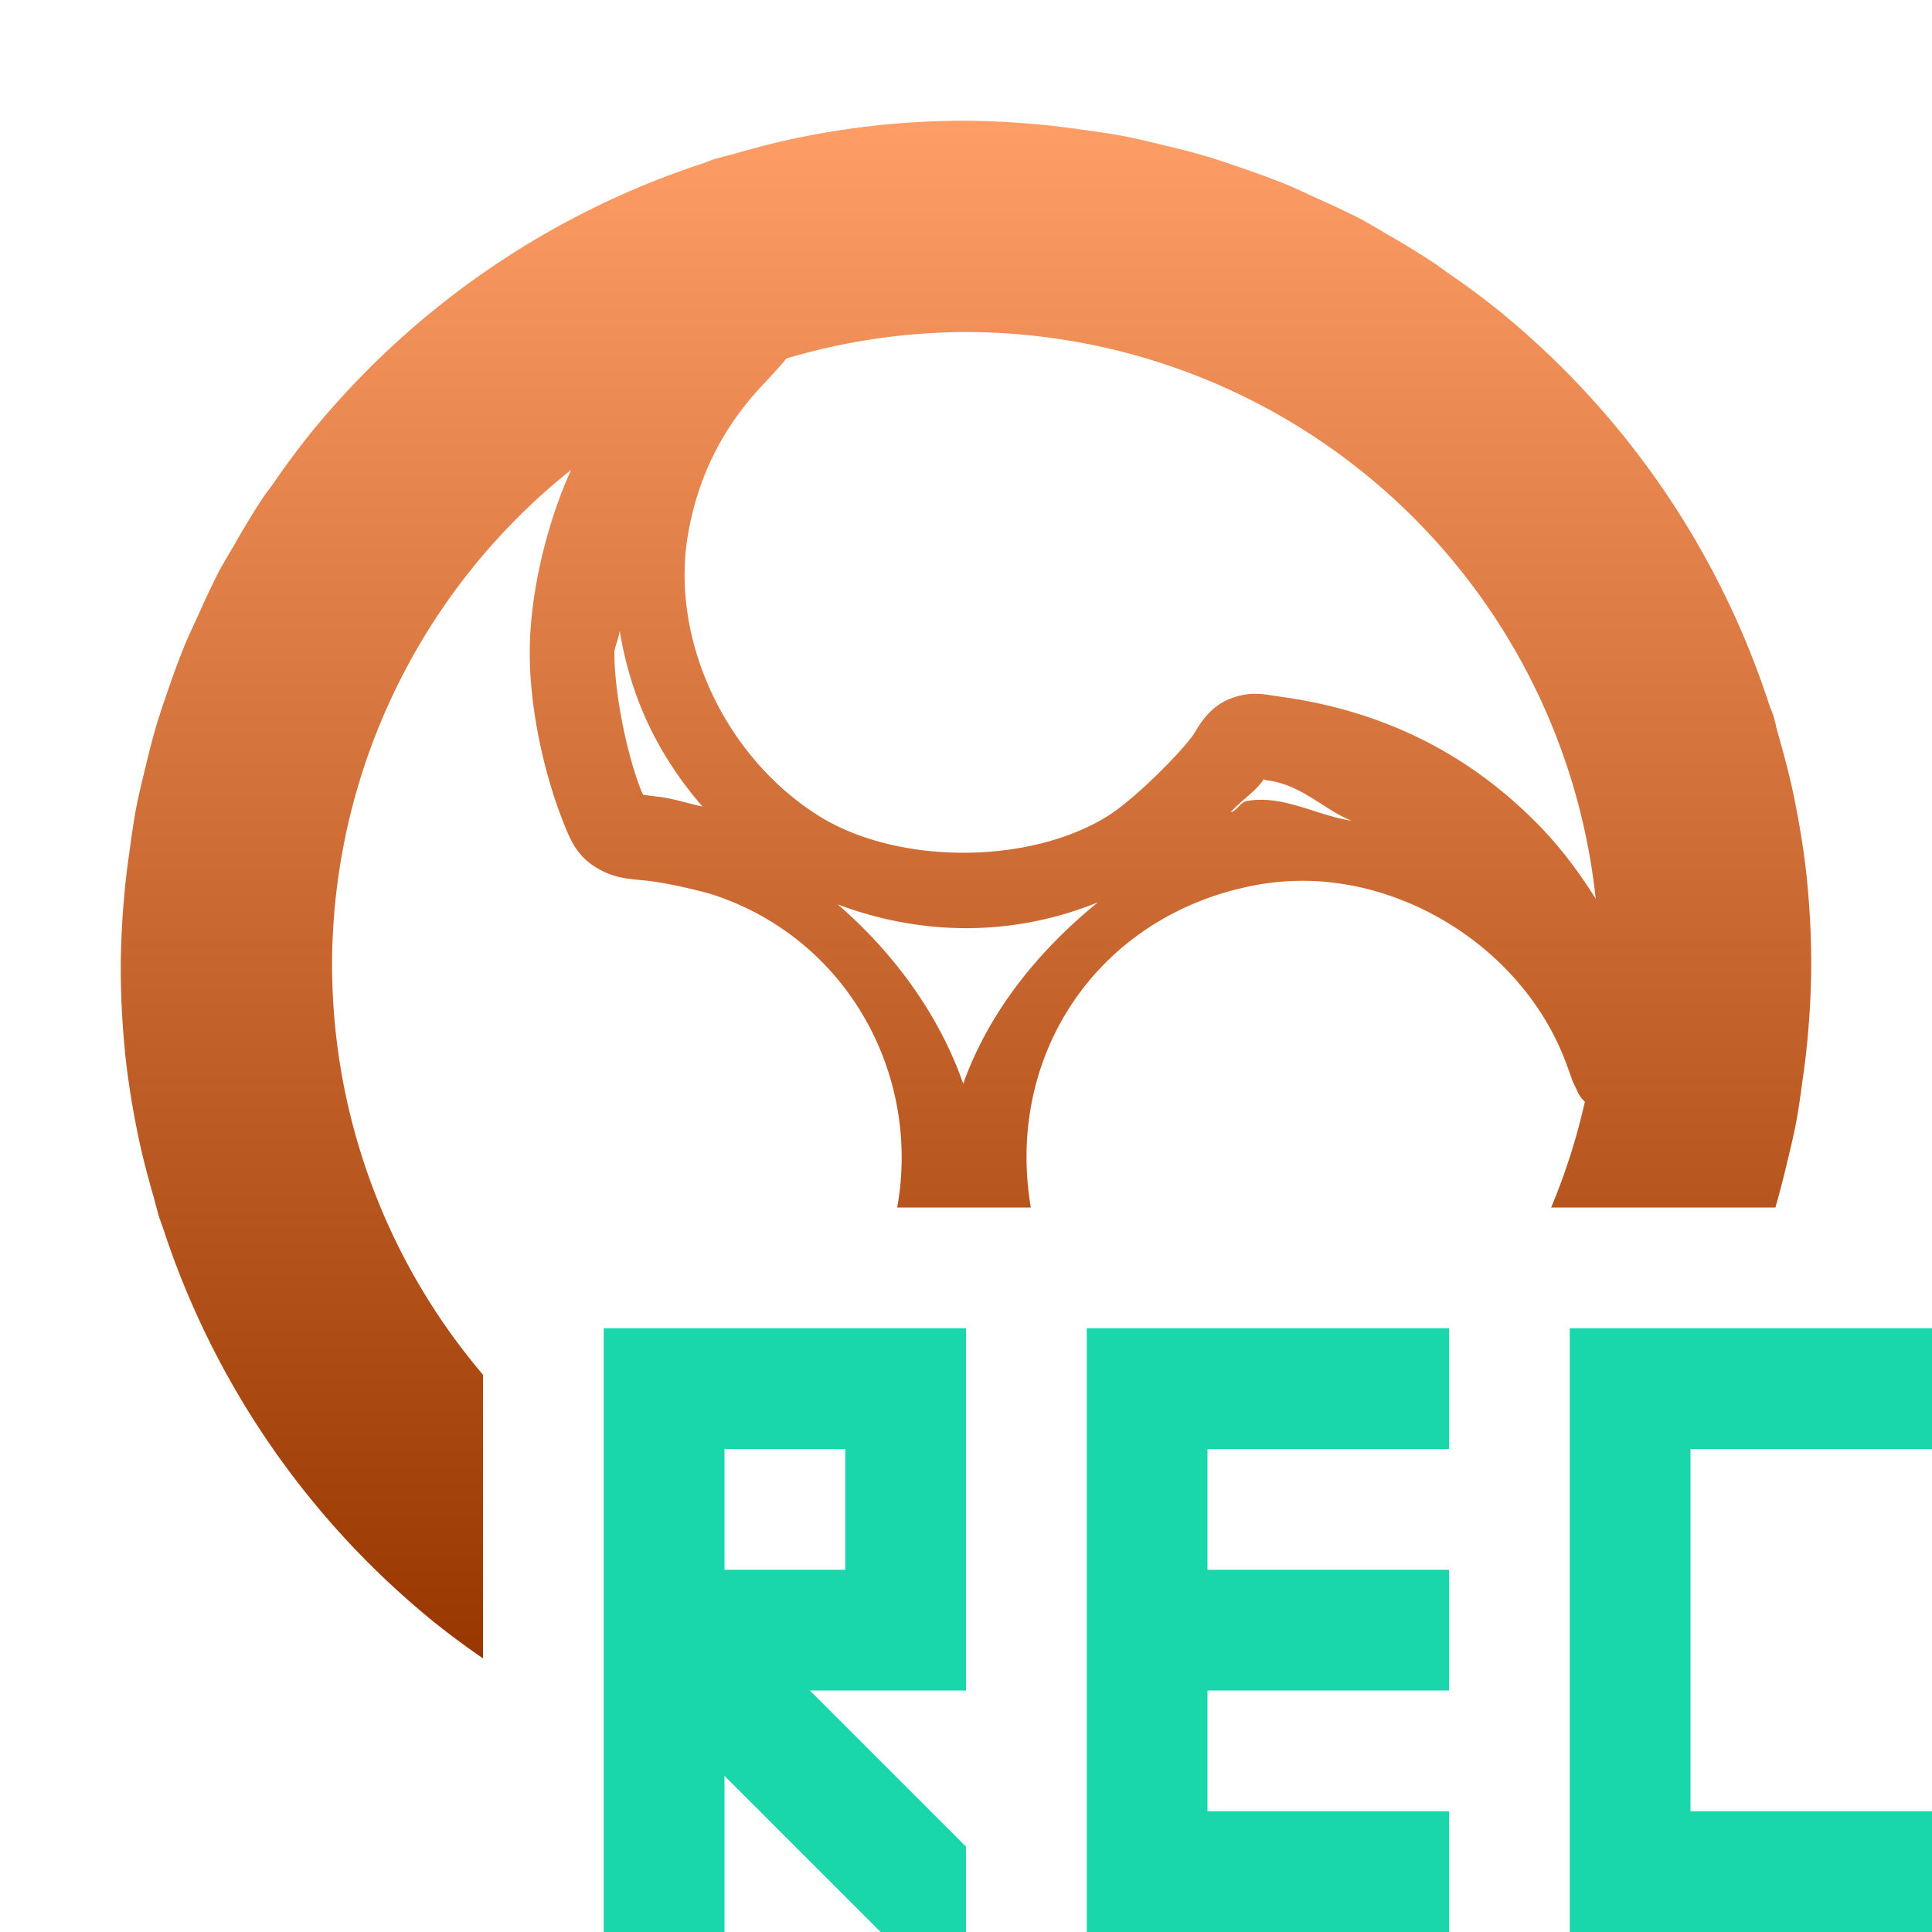 <svg xmlns="http://www.w3.org/2000/svg" width="16" height="16" version="1.1">
 <defs>
   <style id="current-color-scheme" type="text/css">
   .ColorScheme-Text { color: #d3dae3; } .ColorScheme-Highlight { color: #1AD6AB; }
  </style>
  <linearGradient id="arrongin" x1="0%" x2="0%" y1="0%" y2="100%">
   <stop offset="0%" style="stop-color: #dd9b44; stop-opacity: 1"/>
   <stop offset="100%" style="stop-color: #ad6c16; stop-opacity: 1"/>
  </linearGradient>
  <linearGradient id="aurora" x1="0%" x2="0%" y1="0%" y2="100%">
   <stop offset="0%" style="stop-color: #09D4DF; stop-opacity: 1"/>
   <stop offset="100%" style="stop-color: #9269F4; stop-opacity: 1"/>
  </linearGradient>
  <linearGradient id="cyberneon" x1="0%" x2="0%" y1="0%" y2="100%">
    <stop offset="0" style="stop-color: #0abdc6; stop-opacity: 1"/>
    <stop offset="1" style="stop-color: #ea00d9; stop-opacity: 1"/>
  </linearGradient>
  <linearGradient id="fitdance" x1="0%" x2="0%" y1="0%" y2="100%">
   <stop offset="0%" style="stop-color: #1AD6AB; stop-opacity: 1"/>
   <stop offset="100%" style="stop-color: #329DB6; stop-opacity: 1"/>
  </linearGradient>
  <linearGradient id="oomox" x1="0%" x2="0%" y1="0%" y2="100%">
   <stop offset="0%" style="stop-color: #ff9d66; stop-opacity: 1"/>
   <stop offset="100%" style="stop-color: #993700; stop-opacity: 1"/>
  </linearGradient>
  <linearGradient id="rainblue" x1="0%" x2="0%" y1="0%" y2="100%">
   <stop offset="0%" style="stop-color: #00F260; stop-opacity: 1"/>
   <stop offset="100%" style="stop-color: #0575E6; stop-opacity: 1"/>
  </linearGradient>
  <linearGradient id="sunrise" x1="0%" x2="0%" y1="0%" y2="100%">
   <stop offset="0%" style="stop-color: #FF8501; stop-opacity: 1"/>
   <stop offset="100%" style="stop-color: #FFCB01; stop-opacity: 1"/>
  </linearGradient>
  <linearGradient id="telinkrin" x1="0%" x2="0%" y1="0%" y2="100%">
   <stop offset="0%" style="stop-color: #b2ced6; stop-opacity: 1"/>
   <stop offset="100%" style="stop-color: #6da5b7; stop-opacity: 1"/>
  </linearGradient>
  <linearGradient id="60spsycho" x1="0%" x2="0%" y1="0%" y2="100%">
   <stop offset="0%" style="stop-color: #df5940; stop-opacity: 1"/>
   <stop offset="25%" style="stop-color: #d8d15f; stop-opacity: 1"/>
   <stop offset="50%" style="stop-color: #e9882a; stop-opacity: 1"/>
   <stop offset="100%" style="stop-color: #279362; stop-opacity: 1"/>
  </linearGradient>
  <linearGradient id="90ssummer" x1="0%" x2="0%" y1="0%" y2="100%">
   <stop offset="0%" style="stop-color: #f618c7; stop-opacity: 1"/>
   <stop offset="20%" style="stop-color: #94ffab; stop-opacity: 1"/>
   <stop offset="50%" style="stop-color: #fbfd54; stop-opacity: 1"/>
   <stop offset="100%" style="stop-color: #0f83ae; stop-opacity: 1"/>
  </linearGradient>
 </defs>
 <path fill="url(#oomox)" class="ColorScheme-Text" d="M 8 1 A 7 7 0 0 0 7.293 1.035 A 7 7 0 0 0 6.609 1.141 C 6.429 1.177 6.253 1.225 6.078 1.275 A 7 7 0 0 0 5.922 1.316 C 5.89 1.326 5.861 1.339 5.83 1.35 A 7 7 0 0 0 2.609 3.543 C 2.606 3.547 2.603 3.549 2.6 3.553 A 7 7 0 0 0 2.258 4.012 C 2.233 4.047 2.206 4.08 2.182 4.115 A 7 7 0 0 0 1.945 4.504 C 1.901 4.58 1.854 4.656 1.812 4.734 A 7 7 0 0 0 1.645 5.088 C 1.604 5.176 1.562 5.264 1.525 5.354 A 7 7 0 0 0 1.387 5.729 C 1.354 5.823 1.322 5.917 1.293 6.014 A 7 7 0 0 0 1.207 6.344 C 1.176 6.471 1.145 6.597 1.121 6.727 A 7 7 0 0 0 1.078 7.01 C 1.06 7.138 1.042 7.266 1.031 7.396 A 7 7 0 0 0 1 8 A 7 7 0 0 0 1.035 8.707 C 1.035 8.709 1.035 8.713 1.035 8.715 A 7 7 0 0 0 1.141 9.391 C 1.177 9.571 1.225 9.747 1.275 9.922 A 7 7 0 0 0 1.316 10.074 C 1.327 10.107 1.339 10.138 1.35 10.17 A 7 7 0 0 0 3.543 13.391 C 3.547 13.394 3.549 13.397 3.553 13.4 A 7 7 0 0 0 4 13.734 L 4 11.385 A 5.25 5.25 0 0 1 2.75 8 A 5.25 5.25 0 0 1 4.73 3.891 C 4.523 4.345 4.386 4.93 4.387 5.41 C 4.388 5.859 4.498 6.391 4.668 6.816 C 4.713 6.929 4.767 7.079 4.93 7.18 C 5.092 7.28 5.208 7.277 5.371 7.295 C 5.513 7.311 5.806 7.375 5.936 7.42 C 7.031 7.797 7.627 8.912 7.43 10 L 8.537 10 C 8.319 8.717 9.116 7.547 10.445 7.322 C 10.574 7.301 10.704 7.292 10.834 7.295 C 11.743 7.316 12.639 7.924 12.967 8.797 C 12.993 8.866 13.011 8.919 13.027 8.961 C 13.036 8.982 13.045 8.998 13.055 9.02 C 13.06 9.031 13.065 9.042 13.074 9.059 C 13.078 9.067 13.084 9.076 13.094 9.09 C 13.1 9.098 13.112 9.111 13.125 9.125 A 5.25 5.25 0 0 1 12.846 10 L 14.703 10 C 14.704 9.995 14.706 9.991 14.707 9.986 A 7 7 0 0 0 14.793 9.656 C 14.824 9.529 14.855 9.403 14.879 9.273 A 7 7 0 0 0 14.922 8.99 C 14.94 8.862 14.958 8.734 14.969 8.604 A 7 7 0 0 0 15 8 A 7 7 0 0 0 14.965 7.293 A 7 7 0 0 0 14.965 7.285 C 14.941 7.056 14.904 6.832 14.859 6.609 C 14.823 6.429 14.775 6.253 14.725 6.078 C 14.711 6.03 14.702 5.979 14.688 5.932 A 7 7 0 0 0 14.684 5.922 C 14.674 5.89 14.661 5.861 14.65 5.83 A 7 7 0 0 0 12.457 2.609 A 7 7 0 0 0 12.449 2.602 C 12.449 2.602 12.447 2.6 12.447 2.6 A 7 7 0 0 0 11.988 2.258 C 11.953 2.233 11.92 2.208 11.885 2.184 A 7 7 0 0 0 11.496 1.945 C 11.42 1.901 11.344 1.854 11.266 1.812 A 7 7 0 0 0 10.912 1.645 C 10.824 1.604 10.736 1.562 10.646 1.525 A 7 7 0 0 0 10.271 1.387 C 10.177 1.354 10.083 1.322 9.986 1.293 A 7 7 0 0 0 9.656 1.207 C 9.529 1.176 9.403 1.145 9.273 1.121 A 7 7 0 0 0 8.99 1.078 C 8.862 1.06 8.734 1.042 8.604 1.031 A 7 7 0 0 0 8 1 z M 8 2.75 A 5.25 5.25 0 0 1 13.215 7.443 C 13.07 7.212 12.904 6.99 12.697 6.787 C 12.122 6.217 11.42 5.879 10.592 5.768 C 10.469 5.751 10.366 5.721 10.197 5.783 C 10.029 5.845 9.946 5.98 9.896 6.064 C 9.825 6.186 9.415 6.604 9.186 6.75 C 8.535 7.166 7.422 7.166 6.77 6.75 C 5.997 6.258 5.556 5.294 5.695 4.443 C 5.774 3.962 5.979 3.545 6.318 3.186 C 6.389 3.111 6.441 3.052 6.484 3.004 C 6.495 2.992 6.503 2.978 6.512 2.969 A 5.25 5.25 0 0 1 8 2.75 z M 5.131 5.227 L 5.133 5.229 C 5.225 5.781 5.446 6.249 5.818 6.68 C 5.691 6.651 5.565 6.611 5.451 6.598 C 5.323 6.583 5.317 6.578 5.328 6.588 C 5.324 6.578 5.326 6.582 5.314 6.557 C 5.186 6.236 5.089 5.736 5.088 5.408 C 5.088 5.36 5.126 5.285 5.131 5.227 z M 10.469 6.449 C 10.477 6.45 10.447 6.456 10.498 6.463 C 10.783 6.501 10.958 6.702 11.193 6.797 C 10.898 6.752 10.631 6.582 10.328 6.633 C 10.268 6.643 10.25 6.713 10.191 6.727 C 10.28 6.627 10.405 6.551 10.469 6.449 z M 9.092 7.473 C 8.585 7.884 8.183 8.396 7.977 8.975 C 7.782 8.416 7.413 7.901 6.938 7.49 C 7.643 7.755 8.395 7.755 9.092 7.473 z"/>
 <path fill="currentColor" class="ColorScheme-Highlight" d="m 5,11 v 1 1 1 2 H 6 V 14.707 L 7.293,16 H 8 V 15.293 L 6.707,14 H 7 8 V 13 12 11 H 7 Z m 4,0 v 1 3 1 h 1 2 v -1 h -2 v -1 h 2 v -1 h -2 v -1 h 2 v -1 z m 4,0 v 1 4 h 3 v -1 h -2 v -3 h 2 v -1 z m -7,1 h 1 v 1 H 6 Z"/>
</svg>
